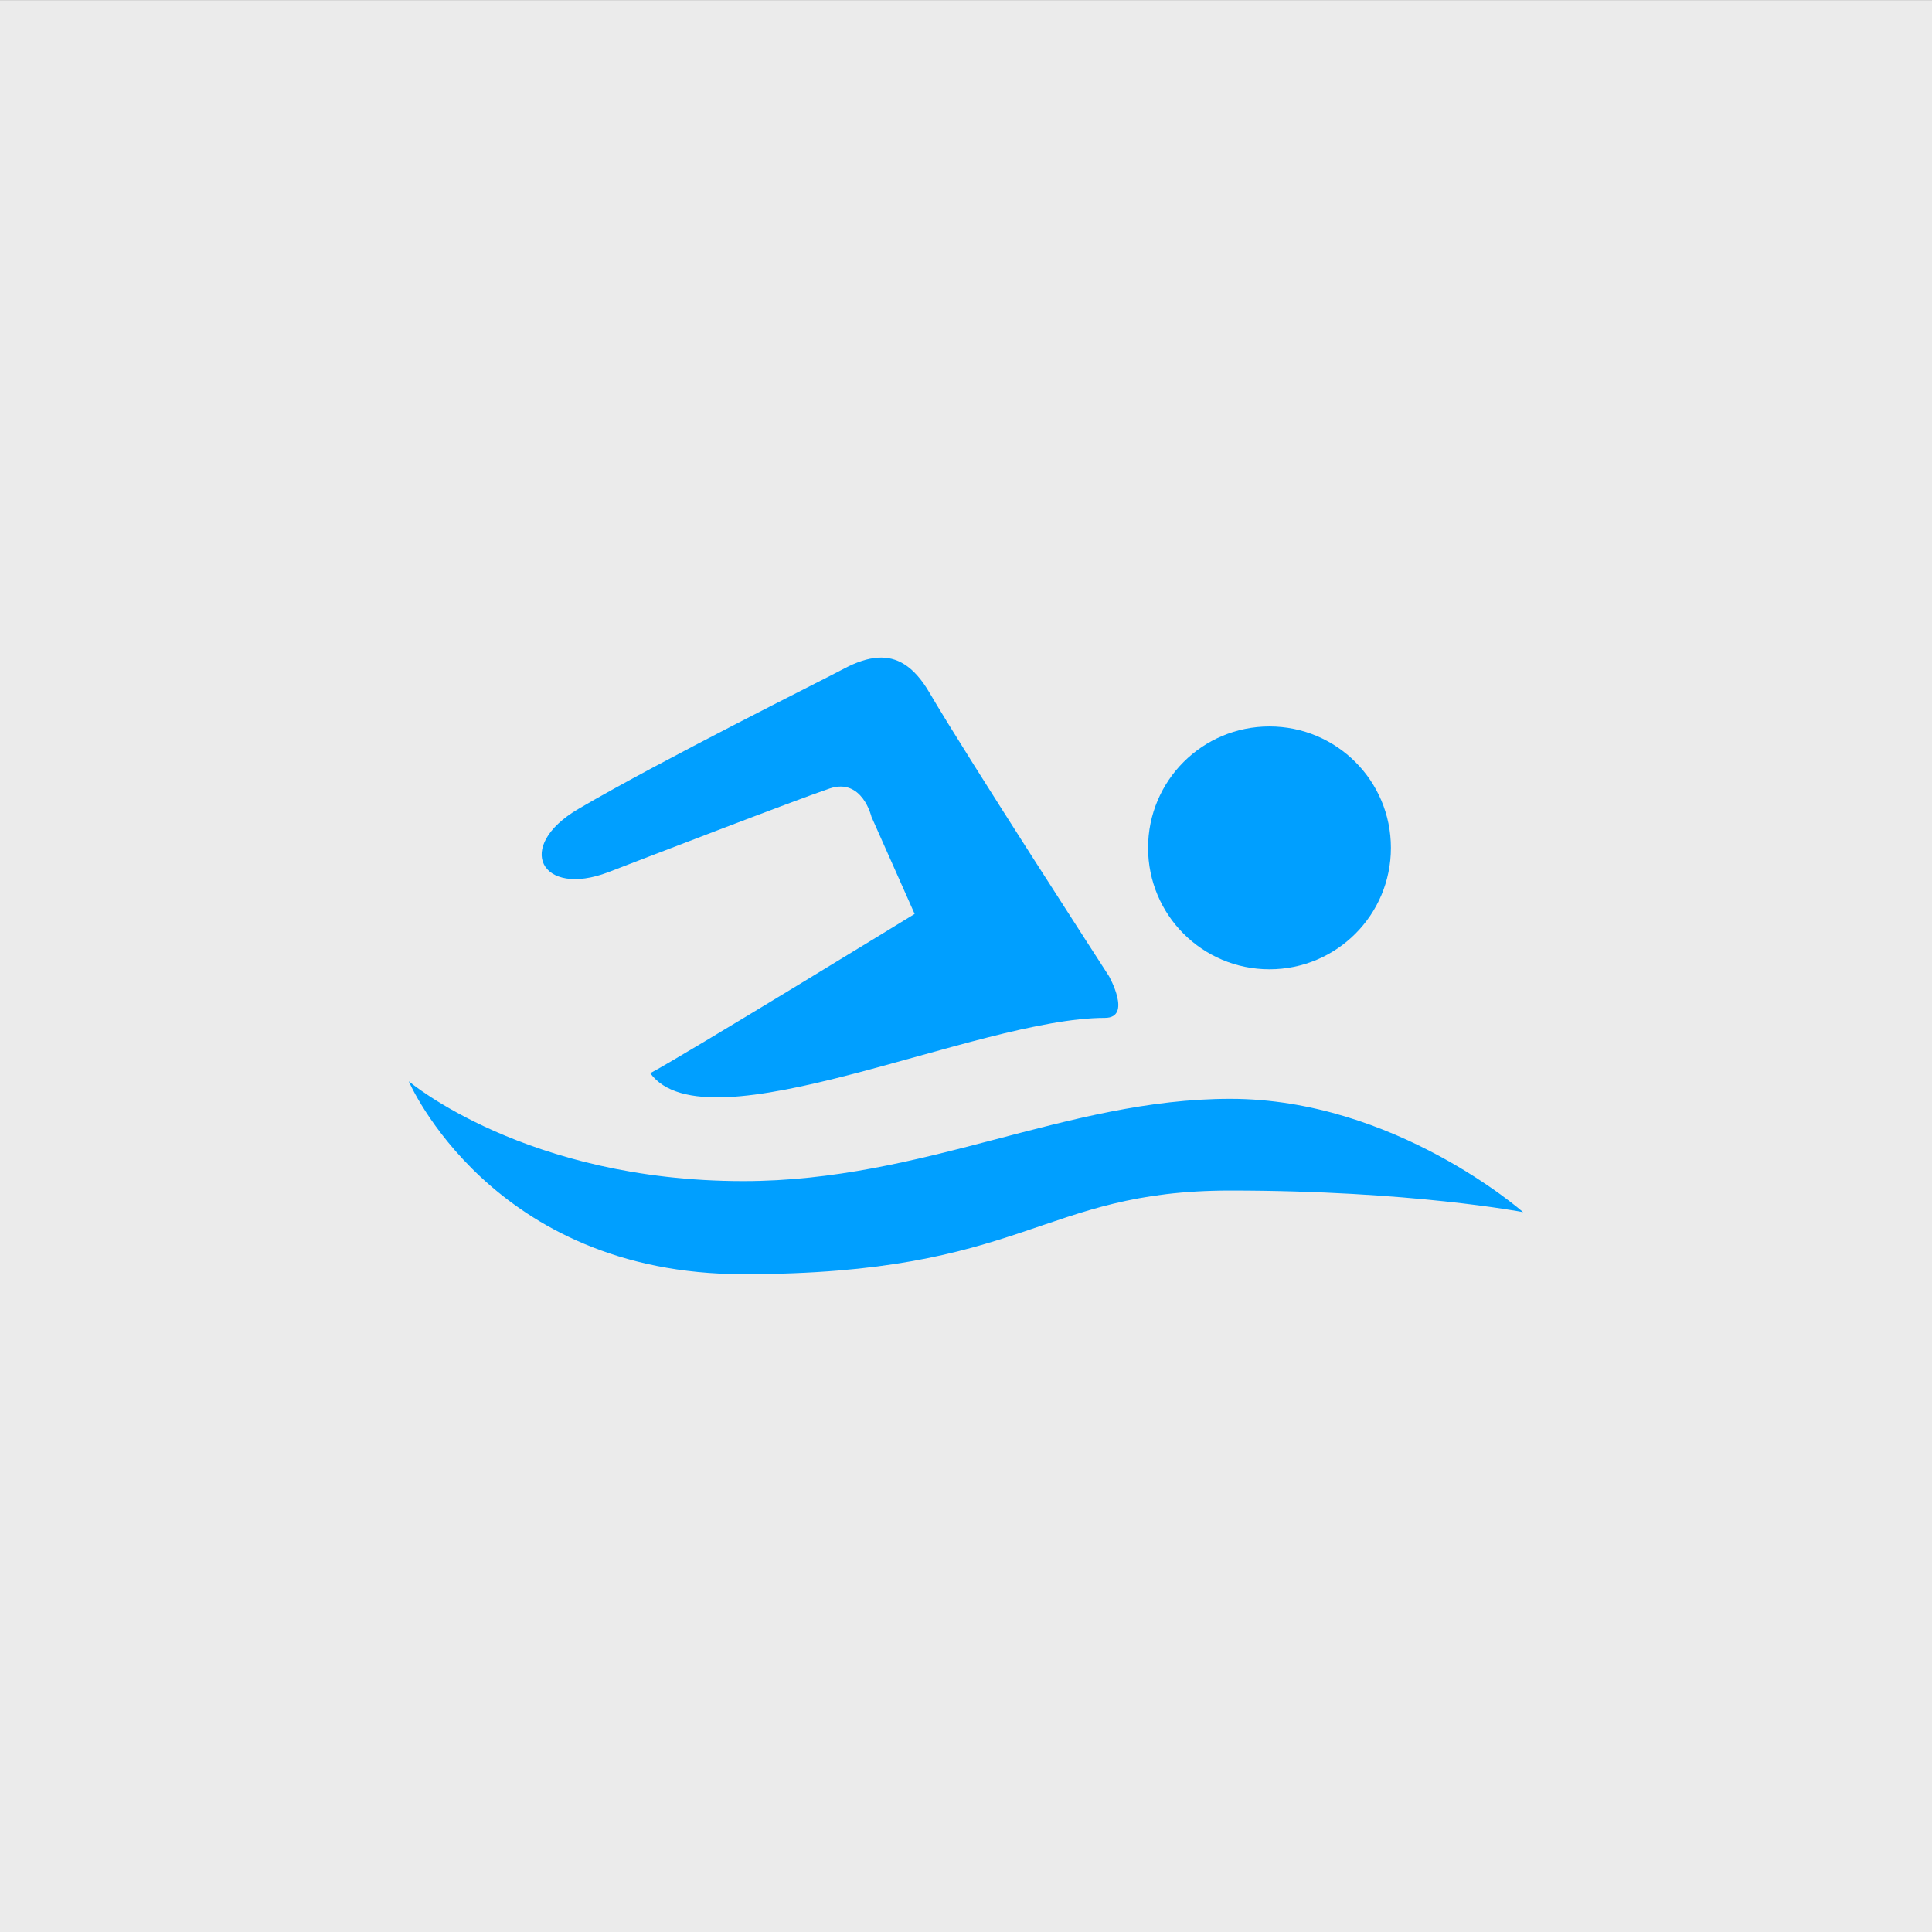 <?xml version="1.0" encoding="UTF-8" standalone="no"?>
<!DOCTYPE svg PUBLIC "-//W3C//DTD SVG 1.1//EN" "http://www.w3.org/Graphics/SVG/1.1/DTD/svg11.dtd">
<svg width="100%" height="100%" viewBox="0 0 26 26" version="1.1" xmlns="http://www.w3.org/2000/svg" xmlns:xlink="http://www.w3.org/1999/xlink" xml:space="preserve" xmlns:serif="http://www.serif.com/" style="fill-rule:evenodd;clip-rule:evenodd;stroke-linejoin:round;stroke-miterlimit:2;">
    <rect x="0" y="0" width="26" height="26" fill="#333333" stroke="none"/>
    <g transform="matrix(3.128,0,0,3.06,-0.939,-0.565)">
        <rect x="0.3" y="0.185" width="8.313" height="8.497" style="fill:rgb(235,235,235);"/>
    </g>
    <g transform="matrix(0.581,0,0,0.581,5.464,5.019)">
        <path d="M10.938,6.594C10.688,6.609 10.422,6.703 10.156,6.844C9.598,7.141 5.949,8.953 4,10.094C2.492,10.973 3.129,12.16 4.688,11.563C5.301,11.328 9.055,9.879 9.813,9.625C10.57,9.371 10.781,10.281 10.781,10.281L11.781,12.531C11.781,12.531 6.316,15.879 5.656,16.219C6.969,18.008 13.227,14.938 16.188,14.938C16.828,14.938 16.281,13.969 16.281,13.969C16.281,13.969 12.992,8.891 12.125,7.406C11.754,6.77 11.355,6.57 10.938,6.594ZM20,8.188C18.445,8.188 17.188,9.445 17.188,11C17.188,12.555 18.445,13.813 20,13.813C21.555,13.813 22.813,12.555 22.813,11C22.813,9.445 21.555,8.188 20,8.188ZM0.063,16.406C0.063,16.406 1.973,20.875 7.813,20.875C14.375,20.875 14.68,18.938 19.094,18.938C23.277,18.938 25.875,19.438 25.875,19.438C25.875,19.438 22.898,16.813 19.094,16.813C15.285,16.813 12.012,18.719 7.813,18.719C2.785,18.719 0.063,16.406 0.063,16.406Z" style="fill:rgb(0,159,255);fill-rule:nonzero;"/>
    </g>
</svg>
